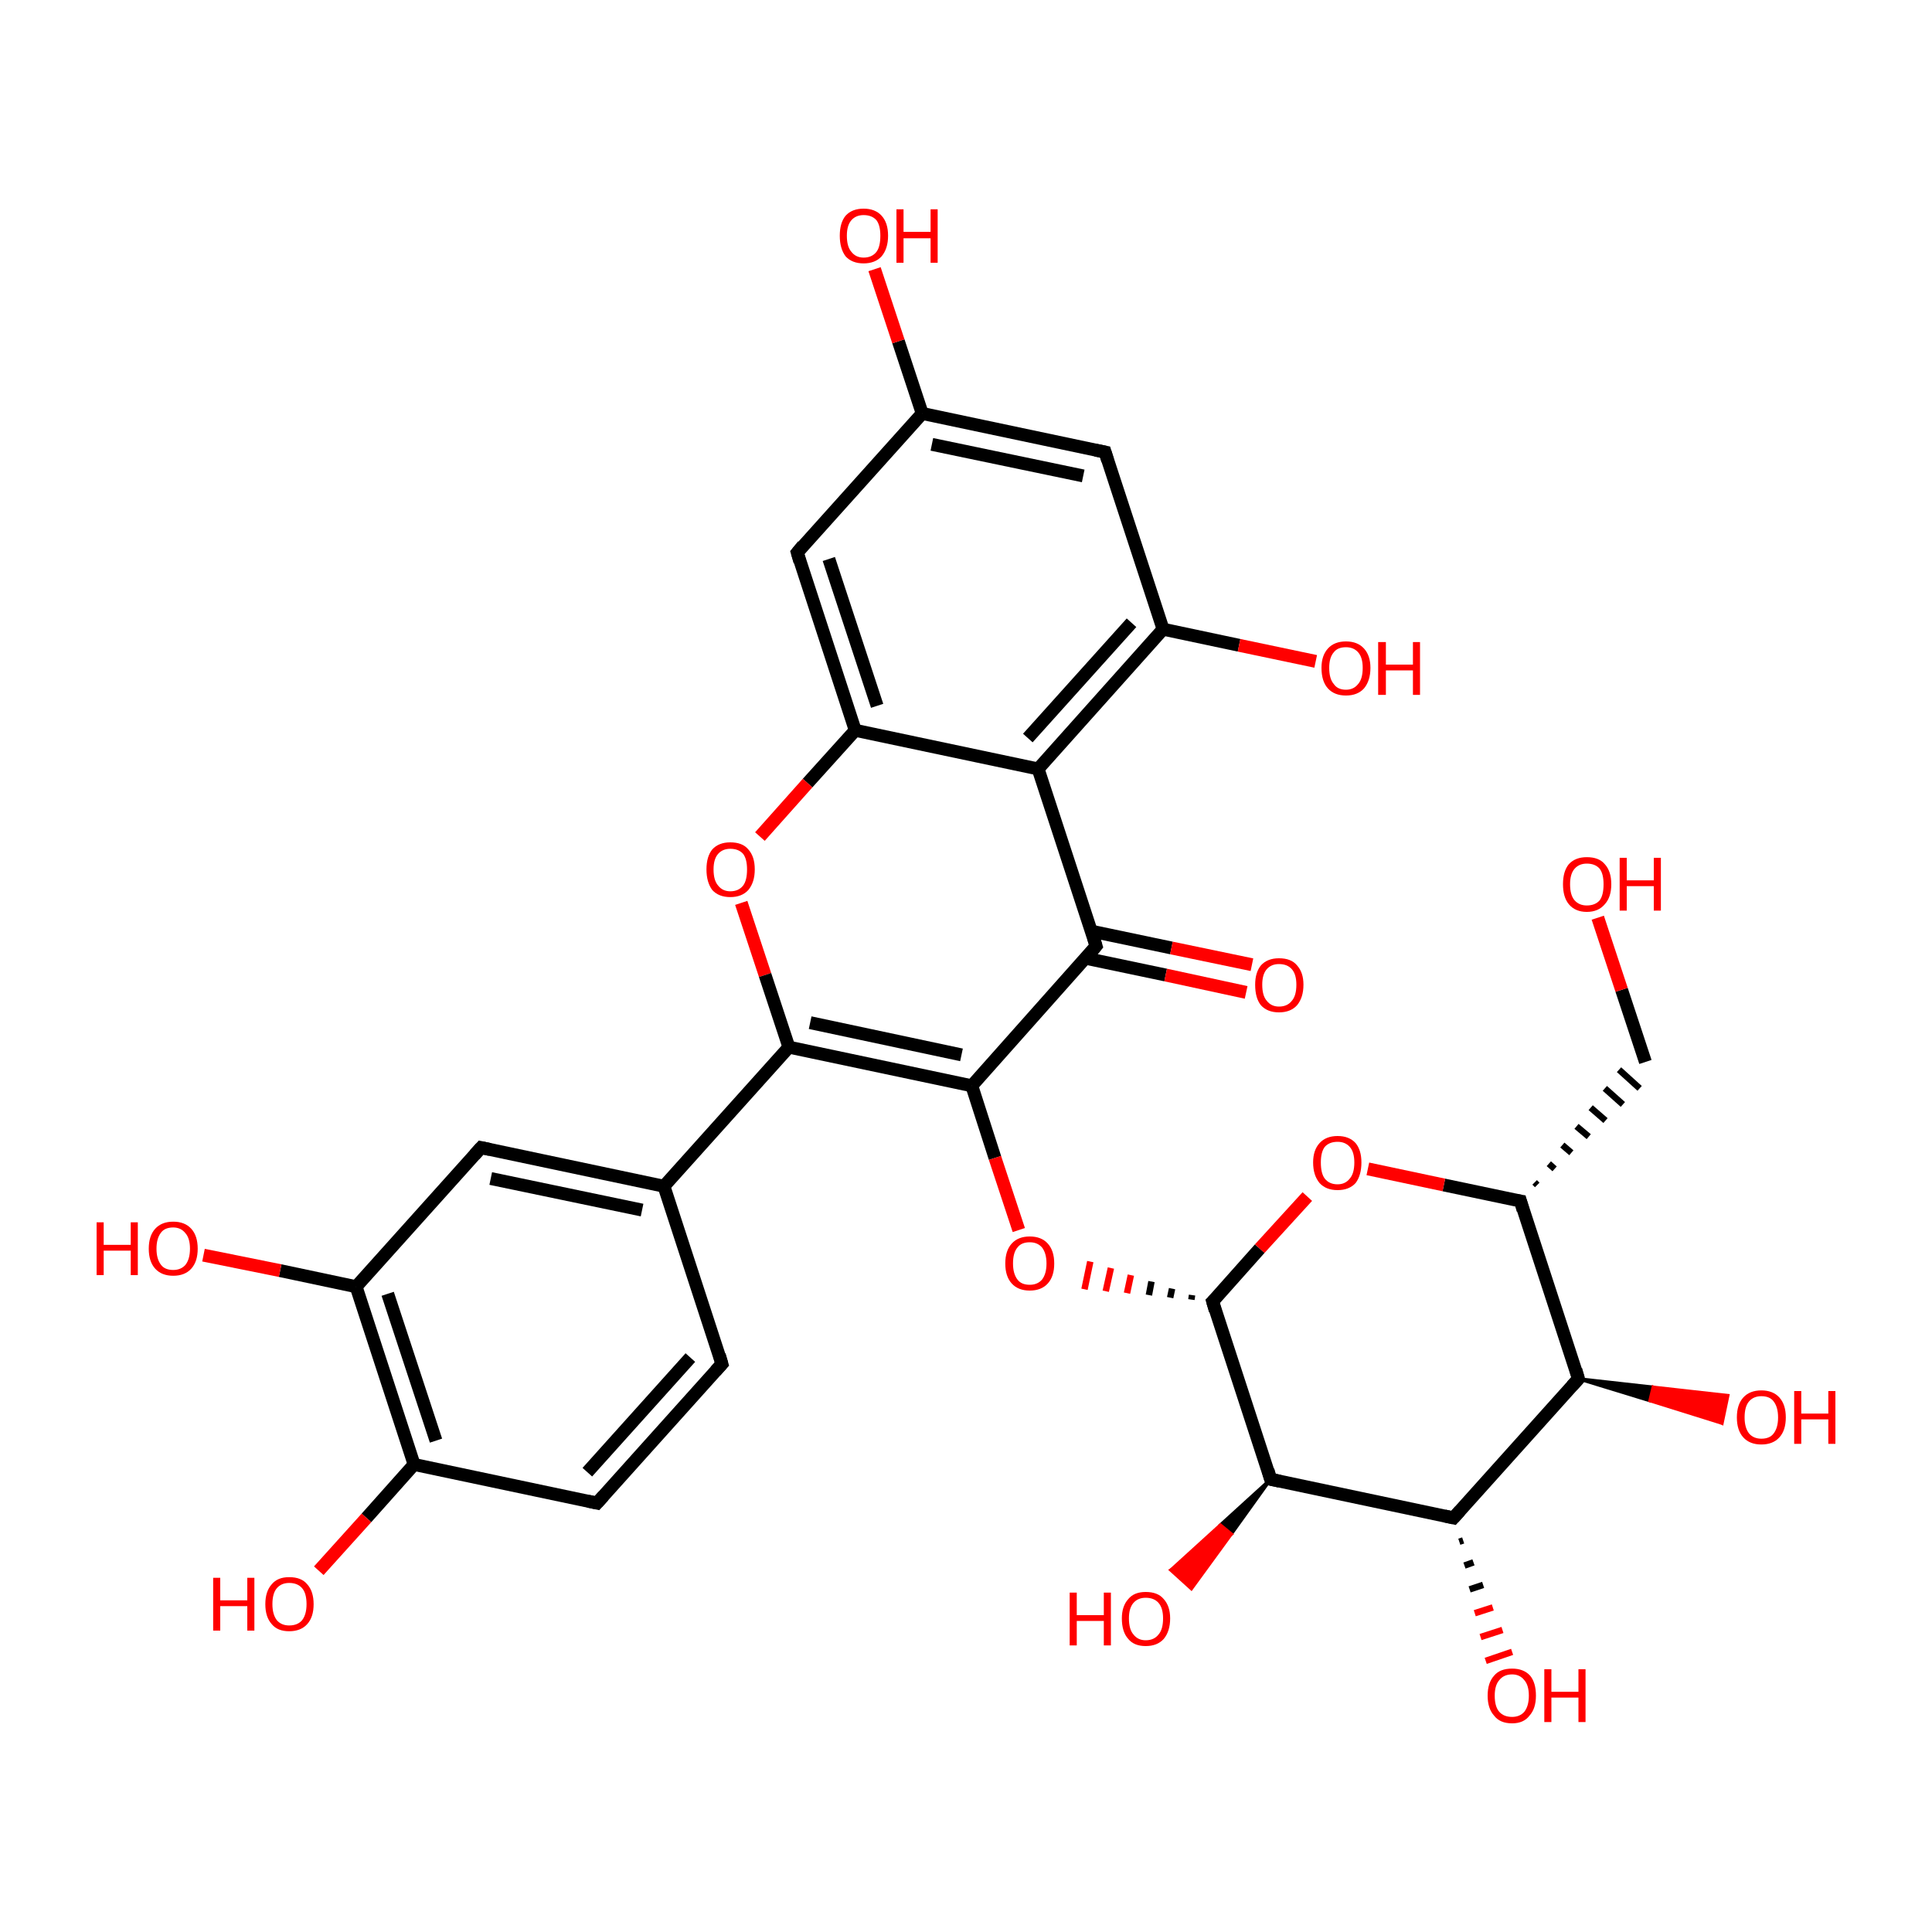 <?xml version='1.0' encoding='iso-8859-1'?>
<svg version='1.1' baseProfile='full'
              xmlns='http://www.w3.org/2000/svg'
                      xmlns:rdkit='http://www.rdkit.org/xml'
                      xmlns:xlink='http://www.w3.org/1999/xlink'
                  xml:space='preserve'
width='300px' height='300px' viewBox='0 0 300 300'>
<!-- END OF HEADER -->
<rect style='opacity:1.0;fill:transparent;stroke:none' width='300.0' height='300.0' x='0.0' y='0.0'> </rect>
<path class='bond-0 atom-0 atom-1' d='M 112.1,211.8 L 92.7,233.4' style='fill:none;fill-rule:evenodd;stroke:#000000;stroke-width:2.0px;stroke-linecap:butt;stroke-linejoin:miter;stroke-opacity:1' />
<path class='bond-0 atom-0 atom-1' d='M 107.2,210.8 L 91.2,228.6' style='fill:none;fill-rule:evenodd;stroke:#000000;stroke-width:2.0px;stroke-linecap:butt;stroke-linejoin:miter;stroke-opacity:1' />
<path class='bond-1 atom-1 atom-2' d='M 92.7,233.4 L 64.3,227.4' style='fill:none;fill-rule:evenodd;stroke:#000000;stroke-width:2.0px;stroke-linecap:butt;stroke-linejoin:miter;stroke-opacity:1' />
<path class='bond-2 atom-2 atom-3' d='M 64.3,227.4 L 55.3,199.8' style='fill:none;fill-rule:evenodd;stroke:#000000;stroke-width:2.0px;stroke-linecap:butt;stroke-linejoin:miter;stroke-opacity:1' />
<path class='bond-2 atom-2 atom-3' d='M 67.7,223.7 L 60.2,200.9' style='fill:none;fill-rule:evenodd;stroke:#000000;stroke-width:2.0px;stroke-linecap:butt;stroke-linejoin:miter;stroke-opacity:1' />
<path class='bond-3 atom-3 atom-4' d='M 55.3,199.8 L 74.7,178.2' style='fill:none;fill-rule:evenodd;stroke:#000000;stroke-width:2.0px;stroke-linecap:butt;stroke-linejoin:miter;stroke-opacity:1' />
<path class='bond-4 atom-4 atom-5' d='M 74.7,178.2 L 103.1,184.2' style='fill:none;fill-rule:evenodd;stroke:#000000;stroke-width:2.0px;stroke-linecap:butt;stroke-linejoin:miter;stroke-opacity:1' />
<path class='bond-4 atom-4 atom-5' d='M 76.2,183.0 L 99.7,187.9' style='fill:none;fill-rule:evenodd;stroke:#000000;stroke-width:2.0px;stroke-linecap:butt;stroke-linejoin:miter;stroke-opacity:1' />
<path class='bond-5 atom-5 atom-6' d='M 103.1,184.2 L 122.5,162.6' style='fill:none;fill-rule:evenodd;stroke:#000000;stroke-width:2.0px;stroke-linecap:butt;stroke-linejoin:miter;stroke-opacity:1' />
<path class='bond-6 atom-6 atom-7' d='M 122.5,162.6 L 150.9,168.6' style='fill:none;fill-rule:evenodd;stroke:#000000;stroke-width:2.0px;stroke-linecap:butt;stroke-linejoin:miter;stroke-opacity:1' />
<path class='bond-6 atom-6 atom-7' d='M 125.8,158.8 L 149.3,163.8' style='fill:none;fill-rule:evenodd;stroke:#000000;stroke-width:2.0px;stroke-linecap:butt;stroke-linejoin:miter;stroke-opacity:1' />
<path class='bond-7 atom-7 atom-8' d='M 150.9,168.6 L 170.2,146.9' style='fill:none;fill-rule:evenodd;stroke:#000000;stroke-width:2.0px;stroke-linecap:butt;stroke-linejoin:miter;stroke-opacity:1' />
<path class='bond-8 atom-8 atom-9' d='M 168.6,148.8 L 181.0,151.4' style='fill:none;fill-rule:evenodd;stroke:#000000;stroke-width:2.0px;stroke-linecap:butt;stroke-linejoin:miter;stroke-opacity:1' />
<path class='bond-8 atom-8 atom-9' d='M 181.0,151.4 L 193.5,154.1' style='fill:none;fill-rule:evenodd;stroke:#FF0000;stroke-width:2.0px;stroke-linecap:butt;stroke-linejoin:miter;stroke-opacity:1' />
<path class='bond-8 atom-8 atom-9' d='M 169.5,144.6 L 181.9,147.2' style='fill:none;fill-rule:evenodd;stroke:#000000;stroke-width:2.0px;stroke-linecap:butt;stroke-linejoin:miter;stroke-opacity:1' />
<path class='bond-8 atom-8 atom-9' d='M 181.9,147.2 L 194.4,149.8' style='fill:none;fill-rule:evenodd;stroke:#FF0000;stroke-width:2.0px;stroke-linecap:butt;stroke-linejoin:miter;stroke-opacity:1' />
<path class='bond-9 atom-8 atom-10' d='M 170.2,146.9 L 161.2,119.4' style='fill:none;fill-rule:evenodd;stroke:#000000;stroke-width:2.0px;stroke-linecap:butt;stroke-linejoin:miter;stroke-opacity:1' />
<path class='bond-10 atom-10 atom-11' d='M 161.2,119.4 L 180.6,97.7' style='fill:none;fill-rule:evenodd;stroke:#000000;stroke-width:2.0px;stroke-linecap:butt;stroke-linejoin:miter;stroke-opacity:1' />
<path class='bond-10 atom-10 atom-11' d='M 159.6,114.6 L 175.7,96.7' style='fill:none;fill-rule:evenodd;stroke:#000000;stroke-width:2.0px;stroke-linecap:butt;stroke-linejoin:miter;stroke-opacity:1' />
<path class='bond-11 atom-11 atom-12' d='M 180.6,97.7 L 171.6,70.2' style='fill:none;fill-rule:evenodd;stroke:#000000;stroke-width:2.0px;stroke-linecap:butt;stroke-linejoin:miter;stroke-opacity:1' />
<path class='bond-12 atom-12 atom-13' d='M 171.6,70.2 L 143.2,64.2' style='fill:none;fill-rule:evenodd;stroke:#000000;stroke-width:2.0px;stroke-linecap:butt;stroke-linejoin:miter;stroke-opacity:1' />
<path class='bond-12 atom-12 atom-13' d='M 168.2,73.9 L 144.7,69.0' style='fill:none;fill-rule:evenodd;stroke:#000000;stroke-width:2.0px;stroke-linecap:butt;stroke-linejoin:miter;stroke-opacity:1' />
<path class='bond-13 atom-13 atom-14' d='M 143.2,64.2 L 123.8,85.8' style='fill:none;fill-rule:evenodd;stroke:#000000;stroke-width:2.0px;stroke-linecap:butt;stroke-linejoin:miter;stroke-opacity:1' />
<path class='bond-14 atom-14 atom-15' d='M 123.8,85.8 L 132.8,113.4' style='fill:none;fill-rule:evenodd;stroke:#000000;stroke-width:2.0px;stroke-linecap:butt;stroke-linejoin:miter;stroke-opacity:1' />
<path class='bond-14 atom-14 atom-15' d='M 128.7,86.8 L 136.2,109.6' style='fill:none;fill-rule:evenodd;stroke:#000000;stroke-width:2.0px;stroke-linecap:butt;stroke-linejoin:miter;stroke-opacity:1' />
<path class='bond-15 atom-15 atom-16' d='M 132.8,113.4 L 125.4,121.6' style='fill:none;fill-rule:evenodd;stroke:#000000;stroke-width:2.0px;stroke-linecap:butt;stroke-linejoin:miter;stroke-opacity:1' />
<path class='bond-15 atom-15 atom-16' d='M 125.4,121.6 L 118.0,129.9' style='fill:none;fill-rule:evenodd;stroke:#FF0000;stroke-width:2.0px;stroke-linecap:butt;stroke-linejoin:miter;stroke-opacity:1' />
<path class='bond-16 atom-13 atom-17' d='M 143.2,64.2 L 139.5,53.0' style='fill:none;fill-rule:evenodd;stroke:#000000;stroke-width:2.0px;stroke-linecap:butt;stroke-linejoin:miter;stroke-opacity:1' />
<path class='bond-16 atom-13 atom-17' d='M 139.5,53.0 L 135.8,41.8' style='fill:none;fill-rule:evenodd;stroke:#FF0000;stroke-width:2.0px;stroke-linecap:butt;stroke-linejoin:miter;stroke-opacity:1' />
<path class='bond-17 atom-11 atom-18' d='M 180.6,97.7 L 192.4,100.2' style='fill:none;fill-rule:evenodd;stroke:#000000;stroke-width:2.0px;stroke-linecap:butt;stroke-linejoin:miter;stroke-opacity:1' />
<path class='bond-17 atom-11 atom-18' d='M 192.4,100.2 L 204.3,102.7' style='fill:none;fill-rule:evenodd;stroke:#FF0000;stroke-width:2.0px;stroke-linecap:butt;stroke-linejoin:miter;stroke-opacity:1' />
<path class='bond-18 atom-7 atom-19' d='M 150.9,168.6 L 154.5,179.8' style='fill:none;fill-rule:evenodd;stroke:#000000;stroke-width:2.0px;stroke-linecap:butt;stroke-linejoin:miter;stroke-opacity:1' />
<path class='bond-18 atom-7 atom-19' d='M 154.5,179.8 L 158.2,191.0' style='fill:none;fill-rule:evenodd;stroke:#FF0000;stroke-width:2.0px;stroke-linecap:butt;stroke-linejoin:miter;stroke-opacity:1' />
<path class='bond-19 atom-20 atom-19' d='M 185.1,201.1 L 185.0,201.8' style='fill:none;fill-rule:evenodd;stroke:#000000;stroke-width:1.0px;stroke-linecap:butt;stroke-linejoin:miter;stroke-opacity:1' />
<path class='bond-19 atom-20 atom-19' d='M 182.0,200.1 L 181.7,201.5' style='fill:none;fill-rule:evenodd;stroke:#000000;stroke-width:1.0px;stroke-linecap:butt;stroke-linejoin:miter;stroke-opacity:1' />
<path class='bond-19 atom-20 atom-19' d='M 178.8,199.0 L 178.4,201.1' style='fill:none;fill-rule:evenodd;stroke:#000000;stroke-width:1.0px;stroke-linecap:butt;stroke-linejoin:miter;stroke-opacity:1' />
<path class='bond-19 atom-20 atom-19' d='M 175.6,198.0 L 175.0,200.8' style='fill:none;fill-rule:evenodd;stroke:#FF0000;stroke-width:1.0px;stroke-linecap:butt;stroke-linejoin:miter;stroke-opacity:1' />
<path class='bond-19 atom-20 atom-19' d='M 172.5,196.9 L 171.7,200.5' style='fill:none;fill-rule:evenodd;stroke:#FF0000;stroke-width:1.0px;stroke-linecap:butt;stroke-linejoin:miter;stroke-opacity:1' />
<path class='bond-19 atom-20 atom-19' d='M 169.3,195.9 L 168.4,200.2' style='fill:none;fill-rule:evenodd;stroke:#FF0000;stroke-width:1.0px;stroke-linecap:butt;stroke-linejoin:miter;stroke-opacity:1' />
<path class='bond-20 atom-20 atom-21' d='M 188.3,202.1 L 197.3,229.7' style='fill:none;fill-rule:evenodd;stroke:#000000;stroke-width:2.0px;stroke-linecap:butt;stroke-linejoin:miter;stroke-opacity:1' />
<path class='bond-21 atom-21 atom-22' d='M 197.3,229.7 L 225.7,235.7' style='fill:none;fill-rule:evenodd;stroke:#000000;stroke-width:2.0px;stroke-linecap:butt;stroke-linejoin:miter;stroke-opacity:1' />
<path class='bond-22 atom-22 atom-23' d='M 225.7,235.7 L 245.1,214.1' style='fill:none;fill-rule:evenodd;stroke:#000000;stroke-width:2.0px;stroke-linecap:butt;stroke-linejoin:miter;stroke-opacity:1' />
<path class='bond-23 atom-23 atom-24' d='M 245.1,214.1 L 236.1,186.5' style='fill:none;fill-rule:evenodd;stroke:#000000;stroke-width:2.0px;stroke-linecap:butt;stroke-linejoin:miter;stroke-opacity:1' />
<path class='bond-24 atom-24 atom-25' d='M 236.1,186.5 L 224.2,184.0' style='fill:none;fill-rule:evenodd;stroke:#000000;stroke-width:2.0px;stroke-linecap:butt;stroke-linejoin:miter;stroke-opacity:1' />
<path class='bond-24 atom-24 atom-25' d='M 224.2,184.0 L 212.4,181.5' style='fill:none;fill-rule:evenodd;stroke:#FF0000;stroke-width:2.0px;stroke-linecap:butt;stroke-linejoin:miter;stroke-opacity:1' />
<path class='bond-25 atom-24 atom-26' d='M 238.7,184.0 L 238.3,183.6' style='fill:none;fill-rule:evenodd;stroke:#000000;stroke-width:1.0px;stroke-linecap:butt;stroke-linejoin:miter;stroke-opacity:1' />
<path class='bond-25 atom-24 atom-26' d='M 241.4,181.5 L 240.5,180.7' style='fill:none;fill-rule:evenodd;stroke:#000000;stroke-width:1.0px;stroke-linecap:butt;stroke-linejoin:miter;stroke-opacity:1' />
<path class='bond-25 atom-24 atom-26' d='M 244.0,179.0 L 242.6,177.8' style='fill:none;fill-rule:evenodd;stroke:#000000;stroke-width:1.0px;stroke-linecap:butt;stroke-linejoin:miter;stroke-opacity:1' />
<path class='bond-25 atom-24 atom-26' d='M 246.7,176.5 L 244.8,174.9' style='fill:none;fill-rule:evenodd;stroke:#000000;stroke-width:1.0px;stroke-linecap:butt;stroke-linejoin:miter;stroke-opacity:1' />
<path class='bond-25 atom-24 atom-26' d='M 249.3,174.0 L 247.0,172.0' style='fill:none;fill-rule:evenodd;stroke:#000000;stroke-width:1.0px;stroke-linecap:butt;stroke-linejoin:miter;stroke-opacity:1' />
<path class='bond-25 atom-24 atom-26' d='M 252.0,171.5 L 249.2,169.0' style='fill:none;fill-rule:evenodd;stroke:#000000;stroke-width:1.0px;stroke-linecap:butt;stroke-linejoin:miter;stroke-opacity:1' />
<path class='bond-25 atom-24 atom-26' d='M 254.6,169.0 L 251.4,166.1' style='fill:none;fill-rule:evenodd;stroke:#000000;stroke-width:1.0px;stroke-linecap:butt;stroke-linejoin:miter;stroke-opacity:1' />
<path class='bond-26 atom-26 atom-27' d='M 255.5,164.9 L 251.8,153.7' style='fill:none;fill-rule:evenodd;stroke:#000000;stroke-width:2.0px;stroke-linecap:butt;stroke-linejoin:miter;stroke-opacity:1' />
<path class='bond-26 atom-26 atom-27' d='M 251.8,153.7 L 248.1,142.5' style='fill:none;fill-rule:evenodd;stroke:#FF0000;stroke-width:2.0px;stroke-linecap:butt;stroke-linejoin:miter;stroke-opacity:1' />
<path class='bond-27 atom-23 atom-28' d='M 245.1,214.1 L 256.7,215.4 L 256.2,217.5 Z' style='fill:#000000;fill-rule:evenodd;fill-opacity:1;stroke:#000000;stroke-width:0.5px;stroke-linecap:butt;stroke-linejoin:miter;stroke-opacity:1;' />
<path class='bond-27 atom-23 atom-28' d='M 256.7,215.4 L 267.4,221.0 L 268.3,216.7 Z' style='fill:#FF0000;fill-rule:evenodd;fill-opacity:1;stroke:#FF0000;stroke-width:0.5px;stroke-linecap:butt;stroke-linejoin:miter;stroke-opacity:1;' />
<path class='bond-27 atom-23 atom-28' d='M 256.7,215.4 L 256.2,217.5 L 267.4,221.0 Z' style='fill:#FF0000;fill-rule:evenodd;fill-opacity:1;stroke:#FF0000;stroke-width:0.5px;stroke-linecap:butt;stroke-linejoin:miter;stroke-opacity:1;' />
<path class='bond-28 atom-22 atom-29' d='M 227.2,239.2 L 226.6,239.4' style='fill:none;fill-rule:evenodd;stroke:#000000;stroke-width:1.0px;stroke-linecap:butt;stroke-linejoin:miter;stroke-opacity:1' />
<path class='bond-28 atom-22 atom-29' d='M 228.8,242.6 L 227.4,243.1' style='fill:none;fill-rule:evenodd;stroke:#000000;stroke-width:1.0px;stroke-linecap:butt;stroke-linejoin:miter;stroke-opacity:1' />
<path class='bond-28 atom-22 atom-29' d='M 230.3,246.1 L 228.2,246.8' style='fill:none;fill-rule:evenodd;stroke:#000000;stroke-width:1.0px;stroke-linecap:butt;stroke-linejoin:miter;stroke-opacity:1' />
<path class='bond-28 atom-22 atom-29' d='M 231.8,249.6 L 229.0,250.5' style='fill:none;fill-rule:evenodd;stroke:#FF0000;stroke-width:1.0px;stroke-linecap:butt;stroke-linejoin:miter;stroke-opacity:1' />
<path class='bond-28 atom-22 atom-29' d='M 233.3,253.1 L 229.9,254.2' style='fill:none;fill-rule:evenodd;stroke:#FF0000;stroke-width:1.0px;stroke-linecap:butt;stroke-linejoin:miter;stroke-opacity:1' />
<path class='bond-28 atom-22 atom-29' d='M 234.8,256.5 L 230.7,257.9' style='fill:none;fill-rule:evenodd;stroke:#FF0000;stroke-width:1.0px;stroke-linecap:butt;stroke-linejoin:miter;stroke-opacity:1' />
<path class='bond-29 atom-21 atom-30' d='M 197.3,229.7 L 191.2,238.2 L 189.5,236.8 Z' style='fill:#000000;fill-rule:evenodd;fill-opacity:1;stroke:#000000;stroke-width:0.5px;stroke-linecap:butt;stroke-linejoin:miter;stroke-opacity:1;' />
<path class='bond-29 atom-21 atom-30' d='M 191.2,238.2 L 181.8,243.8 L 185.0,246.7 Z' style='fill:#FF0000;fill-rule:evenodd;fill-opacity:1;stroke:#FF0000;stroke-width:0.5px;stroke-linecap:butt;stroke-linejoin:miter;stroke-opacity:1;' />
<path class='bond-29 atom-21 atom-30' d='M 191.2,238.2 L 189.5,236.8 L 181.8,243.8 Z' style='fill:#FF0000;fill-rule:evenodd;fill-opacity:1;stroke:#FF0000;stroke-width:0.5px;stroke-linecap:butt;stroke-linejoin:miter;stroke-opacity:1;' />
<path class='bond-30 atom-3 atom-31' d='M 55.3,199.8 L 43.5,197.3' style='fill:none;fill-rule:evenodd;stroke:#000000;stroke-width:2.0px;stroke-linecap:butt;stroke-linejoin:miter;stroke-opacity:1' />
<path class='bond-30 atom-3 atom-31' d='M 43.5,197.3 L 31.6,194.9' style='fill:none;fill-rule:evenodd;stroke:#FF0000;stroke-width:2.0px;stroke-linecap:butt;stroke-linejoin:miter;stroke-opacity:1' />
<path class='bond-31 atom-2 atom-32' d='M 64.3,227.4 L 56.9,235.7' style='fill:none;fill-rule:evenodd;stroke:#000000;stroke-width:2.0px;stroke-linecap:butt;stroke-linejoin:miter;stroke-opacity:1' />
<path class='bond-31 atom-2 atom-32' d='M 56.9,235.7 L 49.5,243.9' style='fill:none;fill-rule:evenodd;stroke:#FF0000;stroke-width:2.0px;stroke-linecap:butt;stroke-linejoin:miter;stroke-opacity:1' />
<path class='bond-32 atom-5 atom-0' d='M 103.1,184.2 L 112.1,211.8' style='fill:none;fill-rule:evenodd;stroke:#000000;stroke-width:2.0px;stroke-linecap:butt;stroke-linejoin:miter;stroke-opacity:1' />
<path class='bond-33 atom-16 atom-6' d='M 115.1,140.2 L 118.8,151.4' style='fill:none;fill-rule:evenodd;stroke:#FF0000;stroke-width:2.0px;stroke-linecap:butt;stroke-linejoin:miter;stroke-opacity:1' />
<path class='bond-33 atom-16 atom-6' d='M 118.8,151.4 L 122.5,162.6' style='fill:none;fill-rule:evenodd;stroke:#000000;stroke-width:2.0px;stroke-linecap:butt;stroke-linejoin:miter;stroke-opacity:1' />
<path class='bond-34 atom-15 atom-10' d='M 132.8,113.4 L 161.2,119.4' style='fill:none;fill-rule:evenodd;stroke:#000000;stroke-width:2.0px;stroke-linecap:butt;stroke-linejoin:miter;stroke-opacity:1' />
<path class='bond-35 atom-25 atom-20' d='M 203.0,185.8 L 195.6,193.9' style='fill:none;fill-rule:evenodd;stroke:#FF0000;stroke-width:2.0px;stroke-linecap:butt;stroke-linejoin:miter;stroke-opacity:1' />
<path class='bond-35 atom-25 atom-20' d='M 195.6,193.9 L 188.3,202.1' style='fill:none;fill-rule:evenodd;stroke:#000000;stroke-width:2.0px;stroke-linecap:butt;stroke-linejoin:miter;stroke-opacity:1' />
<path d='M 111.1,212.9 L 112.1,211.8 L 111.7,210.4' style='fill:none;stroke:#000000;stroke-width:2.0px;stroke-linecap:butt;stroke-linejoin:miter;stroke-opacity:1;' />
<path d='M 93.7,232.3 L 92.7,233.4 L 91.3,233.1' style='fill:none;stroke:#000000;stroke-width:2.0px;stroke-linecap:butt;stroke-linejoin:miter;stroke-opacity:1;' />
<path d='M 73.7,179.3 L 74.7,178.2 L 76.1,178.5' style='fill:none;stroke:#000000;stroke-width:2.0px;stroke-linecap:butt;stroke-linejoin:miter;stroke-opacity:1;' />
<path d='M 169.3,148.0 L 170.2,146.9 L 169.8,145.6' style='fill:none;stroke:#000000;stroke-width:2.0px;stroke-linecap:butt;stroke-linejoin:miter;stroke-opacity:1;' />
<path d='M 172.0,71.5 L 171.6,70.2 L 170.1,69.9' style='fill:none;stroke:#000000;stroke-width:2.0px;stroke-linecap:butt;stroke-linejoin:miter;stroke-opacity:1;' />
<path d='M 124.7,84.7 L 123.8,85.8 L 124.2,87.2' style='fill:none;stroke:#000000;stroke-width:2.0px;stroke-linecap:butt;stroke-linejoin:miter;stroke-opacity:1;' />
<path d='M 188.7,203.5 L 188.3,202.1 L 188.7,201.7' style='fill:none;stroke:#000000;stroke-width:2.0px;stroke-linecap:butt;stroke-linejoin:miter;stroke-opacity:1;' />
<path d='M 196.9,228.3 L 197.3,229.7 L 198.7,230.0' style='fill:none;stroke:#000000;stroke-width:2.0px;stroke-linecap:butt;stroke-linejoin:miter;stroke-opacity:1;' />
<path d='M 224.3,235.4 L 225.7,235.7 L 226.7,234.6' style='fill:none;stroke:#000000;stroke-width:2.0px;stroke-linecap:butt;stroke-linejoin:miter;stroke-opacity:1;' />
<path d='M 244.1,215.2 L 245.1,214.1 L 244.7,212.7' style='fill:none;stroke:#000000;stroke-width:2.0px;stroke-linecap:butt;stroke-linejoin:miter;stroke-opacity:1;' />
<path d='M 236.5,187.9 L 236.1,186.5 L 235.5,186.4' style='fill:none;stroke:#000000;stroke-width:2.0px;stroke-linecap:butt;stroke-linejoin:miter;stroke-opacity:1;' />
<path class='atom-9' d='M 194.9 152.9
Q 194.9 151.0, 195.8 149.9
Q 196.8 148.8, 198.6 148.8
Q 200.5 148.8, 201.4 149.9
Q 202.4 151.0, 202.4 152.9
Q 202.4 154.9, 201.4 156.1
Q 200.4 157.2, 198.6 157.2
Q 196.8 157.2, 195.8 156.1
Q 194.9 155.0, 194.9 152.9
M 198.6 156.3
Q 199.9 156.3, 200.6 155.4
Q 201.3 154.6, 201.3 152.9
Q 201.3 151.3, 200.6 150.5
Q 199.9 149.7, 198.6 149.7
Q 197.4 149.7, 196.7 150.5
Q 196.0 151.3, 196.0 152.9
Q 196.0 154.6, 196.7 155.4
Q 197.4 156.3, 198.6 156.3
' fill='#FF0000'/>
<path class='atom-16' d='M 109.7 135.0
Q 109.7 133.0, 110.6 131.9
Q 111.6 130.8, 113.4 130.8
Q 115.3 130.8, 116.2 131.9
Q 117.2 133.0, 117.2 135.0
Q 117.2 137.0, 116.2 138.2
Q 115.2 139.3, 113.4 139.3
Q 111.6 139.3, 110.6 138.2
Q 109.7 137.0, 109.7 135.0
M 113.4 138.4
Q 114.7 138.4, 115.4 137.5
Q 116.0 136.7, 116.0 135.0
Q 116.0 133.4, 115.4 132.6
Q 114.7 131.8, 113.4 131.8
Q 112.2 131.8, 111.5 132.6
Q 110.8 133.4, 110.8 135.0
Q 110.8 136.7, 111.5 137.5
Q 112.2 138.4, 113.4 138.4
' fill='#FF0000'/>
<path class='atom-17' d='M 130.4 36.6
Q 130.4 34.6, 131.3 33.5
Q 132.3 32.4, 134.1 32.4
Q 135.9 32.4, 136.9 33.5
Q 137.9 34.6, 137.9 36.6
Q 137.9 38.6, 136.9 39.8
Q 135.9 40.9, 134.1 40.9
Q 132.3 40.9, 131.3 39.8
Q 130.4 38.6, 130.4 36.6
M 134.1 40.0
Q 135.4 40.0, 136.1 39.1
Q 136.7 38.3, 136.7 36.6
Q 136.7 35.0, 136.1 34.2
Q 135.4 33.4, 134.1 33.4
Q 132.9 33.4, 132.2 34.2
Q 131.5 35.0, 131.5 36.6
Q 131.5 38.3, 132.2 39.1
Q 132.9 40.0, 134.1 40.0
' fill='#FF0000'/>
<path class='atom-17' d='M 139.2 32.5
L 140.3 32.5
L 140.3 36.0
L 144.5 36.0
L 144.5 32.5
L 145.6 32.5
L 145.6 40.8
L 144.5 40.8
L 144.5 37.0
L 140.3 37.0
L 140.3 40.8
L 139.2 40.8
L 139.2 32.5
' fill='#FF0000'/>
<path class='atom-18' d='M 205.2 103.7
Q 205.2 101.8, 206.2 100.7
Q 207.2 99.6, 209.0 99.6
Q 210.8 99.6, 211.8 100.7
Q 212.8 101.8, 212.8 103.7
Q 212.8 105.7, 211.8 106.9
Q 210.8 108.0, 209.0 108.0
Q 207.2 108.0, 206.2 106.9
Q 205.2 105.8, 205.2 103.7
M 209.0 107.1
Q 210.2 107.1, 210.9 106.2
Q 211.6 105.4, 211.6 103.7
Q 211.6 102.1, 210.9 101.3
Q 210.2 100.5, 209.0 100.5
Q 207.7 100.5, 207.1 101.3
Q 206.4 102.1, 206.4 103.7
Q 206.4 105.4, 207.1 106.2
Q 207.7 107.1, 209.0 107.1
' fill='#FF0000'/>
<path class='atom-18' d='M 214.0 99.7
L 215.2 99.7
L 215.2 103.2
L 219.4 103.2
L 219.4 99.7
L 220.5 99.7
L 220.5 107.9
L 219.4 107.9
L 219.4 104.1
L 215.2 104.1
L 215.2 107.9
L 214.0 107.9
L 214.0 99.7
' fill='#FF0000'/>
<path class='atom-19' d='M 156.1 196.2
Q 156.1 194.2, 157.1 193.1
Q 158.1 192.0, 159.9 192.0
Q 161.7 192.0, 162.7 193.1
Q 163.7 194.2, 163.7 196.2
Q 163.7 198.2, 162.7 199.3
Q 161.7 200.4, 159.9 200.4
Q 158.1 200.4, 157.1 199.3
Q 156.1 198.2, 156.1 196.2
M 159.9 199.5
Q 161.1 199.5, 161.8 198.7
Q 162.5 197.8, 162.5 196.2
Q 162.5 194.6, 161.8 193.7
Q 161.1 192.9, 159.9 192.9
Q 158.6 192.9, 158.0 193.7
Q 157.3 194.5, 157.3 196.2
Q 157.3 197.8, 158.0 198.7
Q 158.6 199.5, 159.9 199.5
' fill='#FF0000'/>
<path class='atom-25' d='M 203.9 180.5
Q 203.9 178.6, 204.9 177.5
Q 205.9 176.4, 207.7 176.4
Q 209.5 176.4, 210.5 177.5
Q 211.4 178.6, 211.4 180.5
Q 211.4 182.5, 210.5 183.7
Q 209.5 184.8, 207.7 184.8
Q 205.9 184.8, 204.9 183.7
Q 203.9 182.5, 203.9 180.5
M 207.7 183.9
Q 208.9 183.9, 209.6 183.0
Q 210.3 182.2, 210.3 180.5
Q 210.3 178.9, 209.6 178.1
Q 208.9 177.3, 207.7 177.3
Q 206.4 177.3, 205.7 178.1
Q 205.1 178.9, 205.1 180.5
Q 205.1 182.2, 205.7 183.0
Q 206.4 183.9, 207.7 183.9
' fill='#FF0000'/>
<path class='atom-27' d='M 242.7 137.3
Q 242.7 135.3, 243.6 134.2
Q 244.6 133.1, 246.4 133.1
Q 248.3 133.1, 249.2 134.2
Q 250.2 135.3, 250.2 137.3
Q 250.2 139.3, 249.2 140.4
Q 248.2 141.6, 246.4 141.6
Q 244.6 141.6, 243.6 140.4
Q 242.7 139.3, 242.7 137.3
M 246.4 140.6
Q 247.7 140.6, 248.4 139.8
Q 249.0 139.0, 249.0 137.3
Q 249.0 135.7, 248.4 134.9
Q 247.7 134.1, 246.4 134.1
Q 245.2 134.1, 244.5 134.9
Q 243.8 135.7, 243.8 137.3
Q 243.8 139.0, 244.5 139.8
Q 245.2 140.6, 246.4 140.6
' fill='#FF0000'/>
<path class='atom-27' d='M 251.5 133.2
L 252.6 133.2
L 252.6 136.7
L 256.8 136.7
L 256.8 133.2
L 257.9 133.2
L 257.9 141.4
L 256.8 141.4
L 256.8 137.6
L 252.6 137.6
L 252.6 141.4
L 251.5 141.4
L 251.5 133.2
' fill='#FF0000'/>
<path class='atom-28' d='M 269.7 220.1
Q 269.7 218.1, 270.7 217.0
Q 271.7 215.9, 273.5 215.9
Q 275.3 215.9, 276.3 217.0
Q 277.3 218.1, 277.3 220.1
Q 277.3 222.1, 276.3 223.2
Q 275.3 224.3, 273.5 224.3
Q 271.7 224.3, 270.7 223.2
Q 269.7 222.1, 269.7 220.1
M 273.5 223.4
Q 274.8 223.4, 275.4 222.6
Q 276.1 221.7, 276.1 220.1
Q 276.1 218.5, 275.4 217.6
Q 274.8 216.8, 273.5 216.8
Q 272.3 216.8, 271.6 217.6
Q 270.9 218.4, 270.9 220.1
Q 270.9 221.7, 271.6 222.6
Q 272.3 223.4, 273.5 223.4
' fill='#FF0000'/>
<path class='atom-28' d='M 278.6 216.0
L 279.7 216.0
L 279.7 219.5
L 283.9 219.5
L 283.9 216.0
L 285.0 216.0
L 285.0 224.2
L 283.9 224.2
L 283.9 220.4
L 279.7 220.4
L 279.7 224.2
L 278.6 224.2
L 278.6 216.0
' fill='#FF0000'/>
<path class='atom-29' d='M 231.0 263.3
Q 231.0 261.3, 232.0 260.2
Q 232.9 259.1, 234.8 259.1
Q 236.6 259.1, 237.6 260.2
Q 238.5 261.3, 238.5 263.3
Q 238.5 265.3, 237.5 266.4
Q 236.6 267.6, 234.8 267.6
Q 232.9 267.6, 232.0 266.4
Q 231.0 265.3, 231.0 263.3
M 234.8 266.6
Q 236.0 266.6, 236.7 265.8
Q 237.4 264.9, 237.4 263.3
Q 237.4 261.7, 236.7 260.9
Q 236.0 260.0, 234.8 260.0
Q 233.5 260.0, 232.8 260.9
Q 232.1 261.7, 232.1 263.3
Q 232.1 265.0, 232.8 265.8
Q 233.5 266.6, 234.8 266.6
' fill='#FF0000'/>
<path class='atom-29' d='M 239.8 259.2
L 240.9 259.2
L 240.9 262.7
L 245.1 262.7
L 245.1 259.2
L 246.2 259.2
L 246.2 267.4
L 245.1 267.4
L 245.1 263.6
L 240.9 263.6
L 240.9 267.4
L 239.8 267.4
L 239.8 259.2
' fill='#FF0000'/>
<path class='atom-30' d='M 166.1 247.3
L 167.2 247.3
L 167.2 250.8
L 171.4 250.8
L 171.4 247.3
L 172.5 247.3
L 172.5 255.5
L 171.4 255.5
L 171.4 251.7
L 167.2 251.7
L 167.2 255.5
L 166.1 255.5
L 166.1 247.3
' fill='#FF0000'/>
<path class='atom-30' d='M 174.2 251.3
Q 174.2 249.4, 175.2 248.3
Q 176.1 247.2, 177.9 247.2
Q 179.8 247.2, 180.7 248.3
Q 181.7 249.4, 181.7 251.3
Q 181.7 253.3, 180.7 254.5
Q 179.7 255.6, 177.9 255.6
Q 176.1 255.6, 175.2 254.5
Q 174.2 253.4, 174.2 251.3
M 177.9 254.7
Q 179.2 254.7, 179.9 253.8
Q 180.6 253.0, 180.6 251.3
Q 180.6 249.7, 179.9 248.9
Q 179.2 248.1, 177.9 248.1
Q 176.7 248.1, 176.0 248.9
Q 175.3 249.7, 175.3 251.3
Q 175.3 253.0, 176.0 253.8
Q 176.7 254.7, 177.9 254.7
' fill='#FF0000'/>
<path class='atom-31' d='M 15.0 189.8
L 16.1 189.8
L 16.1 193.3
L 20.3 193.3
L 20.3 189.8
L 21.4 189.8
L 21.4 198.0
L 20.3 198.0
L 20.3 194.2
L 16.1 194.2
L 16.1 198.0
L 15.0 198.0
L 15.0 189.8
' fill='#FF0000'/>
<path class='atom-31' d='M 23.1 193.9
Q 23.1 191.9, 24.1 190.8
Q 25.1 189.7, 26.9 189.7
Q 28.7 189.7, 29.7 190.8
Q 30.7 191.9, 30.7 193.9
Q 30.7 195.9, 29.7 197.0
Q 28.7 198.1, 26.9 198.1
Q 25.1 198.1, 24.1 197.0
Q 23.1 195.9, 23.1 193.9
M 26.9 197.2
Q 28.1 197.2, 28.8 196.4
Q 29.5 195.5, 29.5 193.9
Q 29.5 192.3, 28.8 191.5
Q 28.1 190.6, 26.9 190.6
Q 25.6 190.6, 25.0 191.4
Q 24.3 192.3, 24.3 193.9
Q 24.3 195.5, 25.0 196.4
Q 25.6 197.2, 26.9 197.2
' fill='#FF0000'/>
<path class='atom-32' d='M 33.1 245.0
L 34.2 245.0
L 34.2 248.5
L 38.4 248.5
L 38.4 245.0
L 39.5 245.0
L 39.5 253.2
L 38.4 253.2
L 38.4 249.4
L 34.2 249.4
L 34.2 253.2
L 33.1 253.2
L 33.1 245.0
' fill='#FF0000'/>
<path class='atom-32' d='M 41.2 249.1
Q 41.2 247.1, 42.2 246.0
Q 43.1 244.9, 44.9 244.9
Q 46.8 244.9, 47.7 246.0
Q 48.7 247.1, 48.7 249.1
Q 48.7 251.1, 47.7 252.2
Q 46.7 253.3, 44.9 253.3
Q 43.1 253.3, 42.2 252.2
Q 41.2 251.1, 41.2 249.1
M 44.9 252.4
Q 46.2 252.4, 46.9 251.6
Q 47.6 250.7, 47.6 249.1
Q 47.6 247.4, 46.9 246.6
Q 46.2 245.8, 44.9 245.8
Q 43.7 245.8, 43.0 246.6
Q 42.3 247.4, 42.3 249.1
Q 42.3 250.7, 43.0 251.6
Q 43.7 252.4, 44.9 252.4
' fill='#FF0000'/>
</svg>
